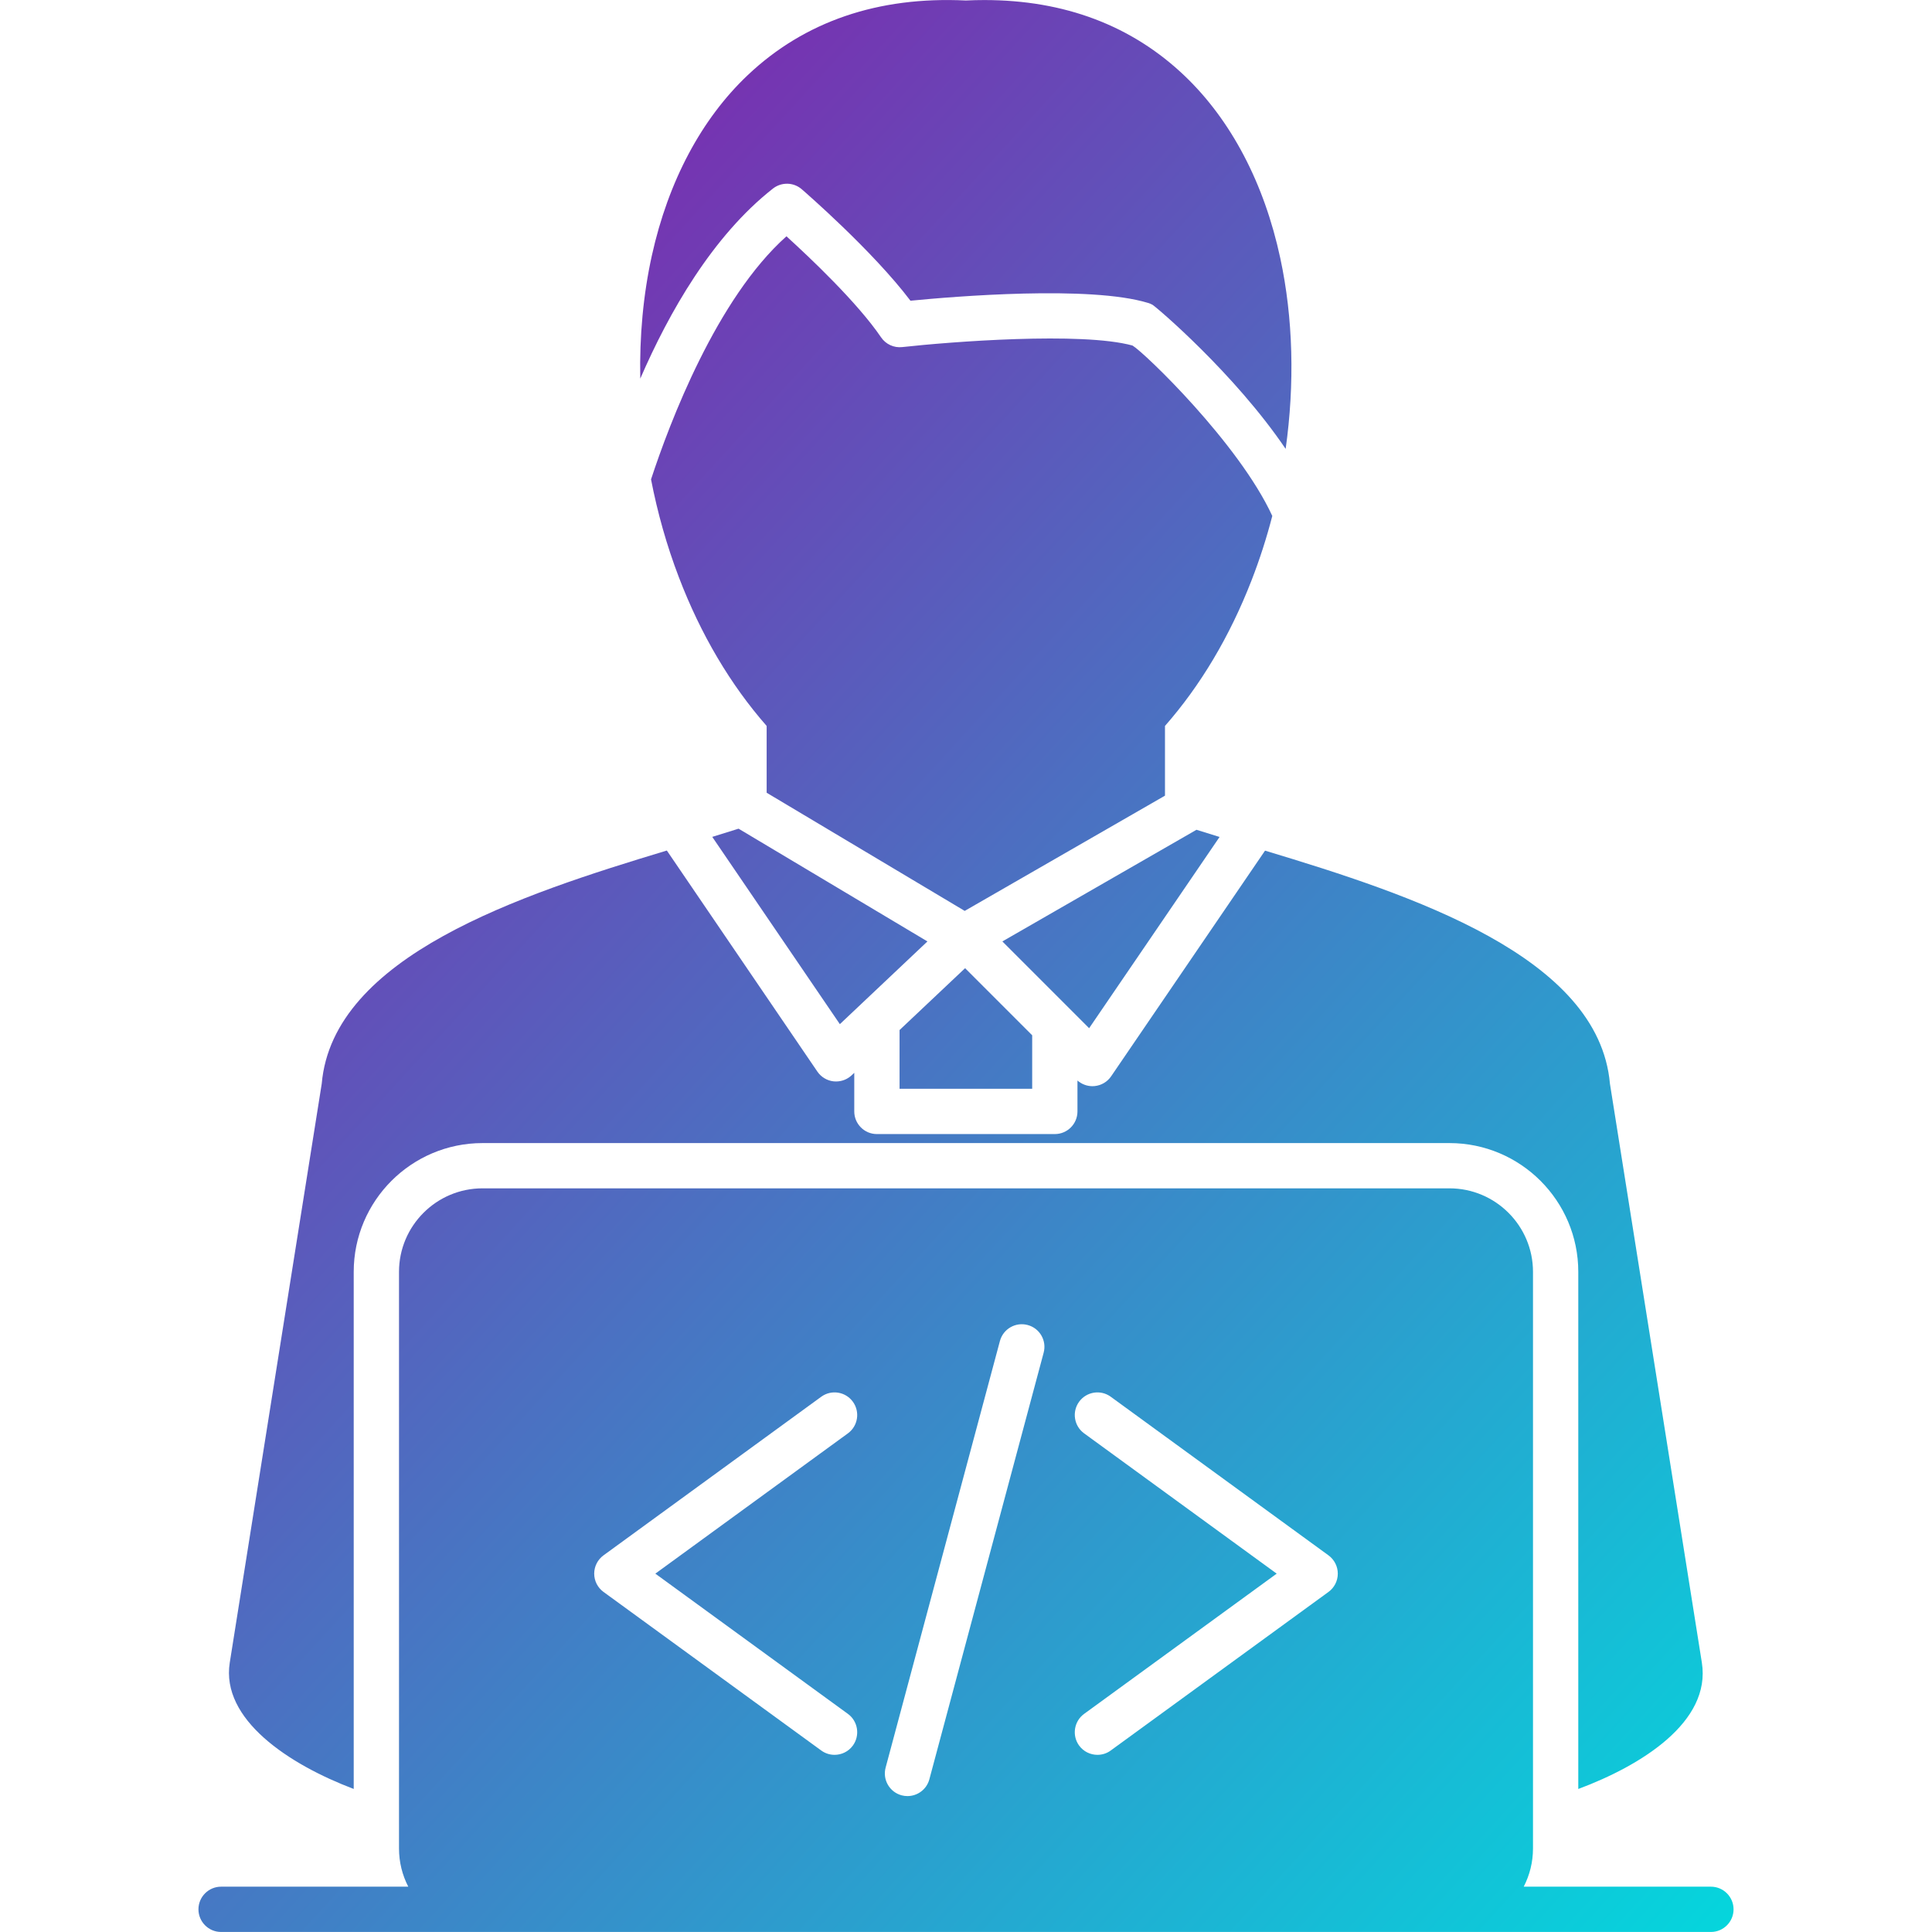 <svg width="120" height="120" viewBox="0 0 120 120" fill="none" xmlns="http://www.w3.org/2000/svg">
<path fill-rule="evenodd" clip-rule="evenodd" d="M21.97 111.115C17.939 109.589 13.711 106.798 14.271 103.268L19.983 67.313C20.677 59.386 32.32 55.573 41.419 52.828L50.768 66.558C51 66.898 51.37 67.121 51.778 67.165C51.83 67.17 51.879 67.172 51.93 67.172C52.287 67.172 52.633 67.036 52.896 66.79L53.06 66.635V69.033C53.06 69.809 53.691 70.439 54.466 70.439H56.008H63.991H65.517C66.295 70.439 66.923 69.809 66.923 69.033V67.114C67.181 67.338 67.512 67.465 67.854 67.465C67.898 67.465 67.943 67.463 67.987 67.458C68.405 67.418 68.782 67.195 69.016 66.849L78.574 52.835C87.67 55.578 99.302 59.391 99.996 67.313L105.705 103.268C106.289 106.948 101.955 109.655 98.03 111.117V78.996C98.03 74.585 94.441 70.999 90.03 70.999H65.866H63.991H56.008H54.133H29.969C25.558 70.999 21.97 74.585 21.97 78.996V111.115ZM106.268 119.998H90.03H29.969H13.732C12.956 119.998 12.326 119.367 12.326 118.592C12.326 117.816 12.956 117.185 13.732 117.185H25.359C24.991 116.475 24.783 115.667 24.783 114.811V78.996C24.783 76.137 27.11 73.81 29.969 73.81H90.03C92.89 73.81 95.217 76.137 95.217 78.996V114.811C95.217 115.667 95.008 116.473 94.641 117.185H106.268C107.044 117.185 107.674 117.816 107.674 118.592C107.674 119.367 107.044 119.998 106.268 119.998ZM51.837 108.996C51.548 108.996 51.26 108.91 51.009 108.727L37.486 98.878C37.123 98.614 36.907 98.192 36.907 97.742C36.907 97.292 37.123 96.87 37.486 96.605L51.009 86.754C51.637 86.297 52.516 86.435 52.973 87.064C53.43 87.692 53.292 88.57 52.666 89.028L40.704 97.742L52.666 106.453C53.292 106.91 53.43 107.792 52.973 108.42C52.699 108.797 52.27 108.996 51.837 108.996ZM68.165 108.996C67.73 108.996 67.301 108.797 67.026 108.42C66.569 107.792 66.708 106.91 67.336 106.453L79.298 97.742L67.336 89.028C66.708 88.57 66.569 87.692 67.026 87.064C67.484 86.435 68.365 86.297 68.99 86.754L82.514 96.605C82.877 96.87 83.093 97.292 83.093 97.742C83.093 98.192 82.877 98.614 82.514 98.878L68.99 108.727C68.742 108.91 68.451 108.996 68.165 108.996ZM56.365 111.558C56.245 111.558 56.123 111.544 56.002 111.511C55.252 111.31 54.806 110.538 55.008 109.788L62.107 83.292C62.309 82.542 63.08 82.097 63.83 82.299C64.58 82.498 65.025 83.269 64.823 84.019L57.724 110.517C57.555 111.146 56.986 111.558 56.365 111.558ZM47.618 45.089C45.382 42.542 43.526 39.42 42.164 35.85C41.414 33.889 40.837 31.845 40.437 29.775C41.594 26.248 44.51 18.544 48.848 14.677C50.325 16.02 53.264 18.802 54.722 20.949C55.015 21.382 55.523 21.617 56.039 21.558C58.978 21.232 67.177 20.592 70.343 21.462C71.084 21.903 76.948 27.539 79.024 32.046C78.673 33.408 78.241 34.749 77.733 36.054C76.378 39.542 74.552 42.593 72.359 45.089V49.42L59.92 56.578L47.618 49.238V45.089ZM55.873 63.978L59.944 60.136L64.111 64.303V67.627H62.585H57.415H55.873V63.978ZM44.24 51.98C44.817 51.804 45.363 51.635 45.874 51.471L57.605 58.474L53.515 62.337L53.484 62.367L52.165 63.612L44.24 51.98ZM74.316 51.539C74.77 51.682 75.248 51.832 75.75 51.985L67.648 63.863L62.259 58.474L74.316 51.539ZM39.769 23.517C39.715 20.888 39.952 18.3 40.49 15.863C41.51 11.257 43.57 7.383 46.448 4.662C49.966 1.334 54.537 -0.234 59.99 0.031C60.382 0.012 60.759 0.003 61.139 0.003C66.122 0.003 70.31 1.589 73.587 4.718C76.469 7.472 78.523 11.386 79.521 16.036C80.323 19.767 80.421 23.846 79.854 27.881C76.673 23.185 71.801 19.05 71.58 18.928C71.494 18.881 71.405 18.844 71.311 18.816C67.699 17.712 59.238 18.415 56.55 18.678C54.199 15.57 49.99 11.921 49.798 11.754C49.289 11.313 48.539 11.297 48.009 11.712C44.25 14.663 41.548 19.409 39.769 23.517Z" fill="url(#paint0_linear_437_68)"/>
<defs>
<linearGradient id="paint0_linear_437_68" x1="2.682" y1="-36.402" x2="210.731" y2="153.756" gradientUnits="userSpaceOnUse">
<stop offset="0.21" stop-color="#7633B1"/>
<stop offset="0.663" stop-color="#01DBDE"/>
</linearGradient>
</defs>
</svg>

